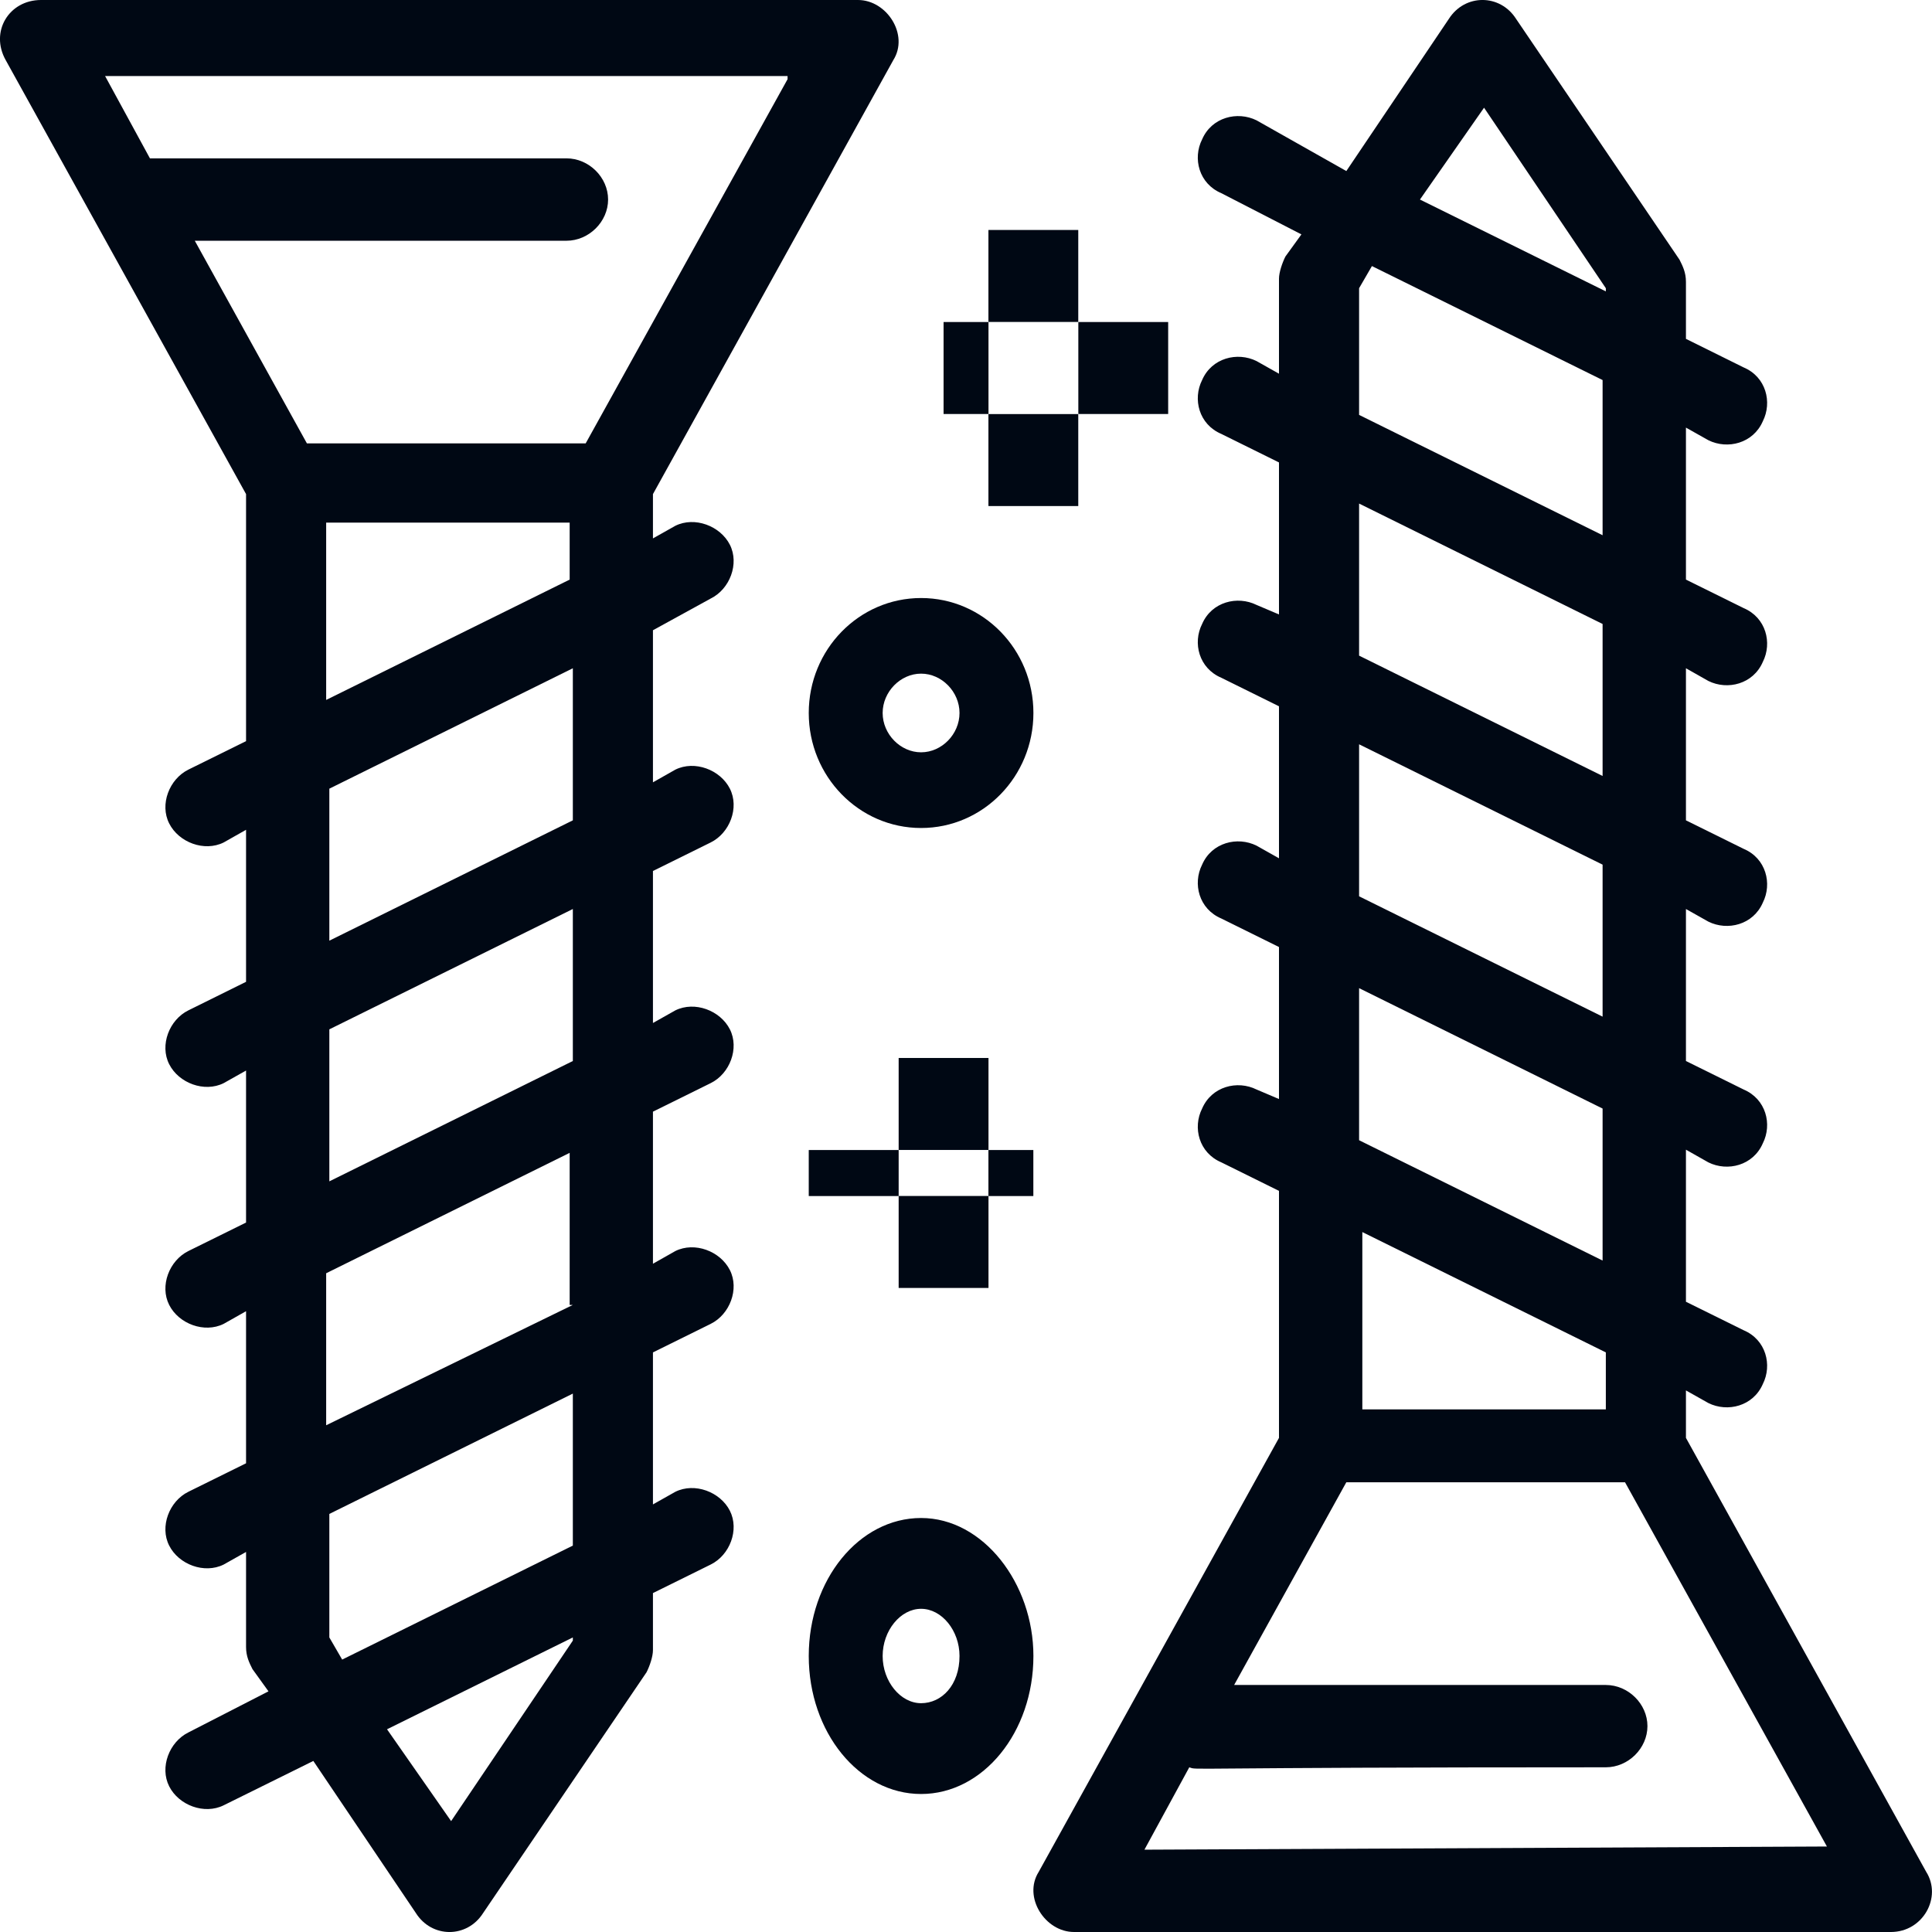 <svg width="28" height="28" viewBox="0 0 28 28" fill="none" xmlns="http://www.w3.org/2000/svg">
<path d="M8.302 11.889L4.773 13.633V11.43L8.302 9.685V11.889ZM8.302 15.377L4.773 17.121V14.918L8.302 13.174V15.377ZM8.302 18.912L4.727 20.656V18.453L8.256 16.708V18.912H8.302ZM8.302 22.4L4.959 24.052L4.773 23.731V21.941L8.302 20.197V22.4ZM8.302 23.777L6.538 26.393L5.609 25.062L8.302 23.731V23.777ZM4.727 7.574H8.256V8.4L4.727 10.144V7.574ZM11.414 1.148L8.488 6.426H4.448L2.823 3.489H8.21C8.535 3.489 8.813 3.213 8.813 2.892C8.813 2.57 8.535 2.295 8.21 2.295C1.941 2.295 2.266 2.295 2.173 2.295L1.523 1.102H11.414V1.148ZM10.299 8.675C10.578 8.538 10.717 8.17 10.578 7.895C10.438 7.62 10.067 7.482 9.788 7.62L9.463 7.803V7.161L12.946 0.872C13.178 0.505 12.853 1.90735e-06 12.435 1.90735e-06H0.594C0.13 1.90735e-06 -0.149 0.459 0.083 0.872L3.566 7.161V10.741L2.73 11.154C2.452 11.292 2.312 11.659 2.452 11.934C2.591 12.21 2.962 12.348 3.241 12.21L3.566 12.026V14.229L2.73 14.643C2.452 14.78 2.312 15.148 2.452 15.423C2.591 15.698 2.962 15.836 3.241 15.698L3.566 15.515V17.718L2.73 18.131C2.452 18.269 2.312 18.636 2.452 18.912C2.591 19.187 2.962 19.325 3.241 19.187L3.566 19.003V21.207L2.73 21.62C2.452 21.757 2.312 22.125 2.452 22.4C2.591 22.675 2.962 22.813 3.241 22.675L3.566 22.492V23.869C3.566 24.007 3.613 24.098 3.659 24.19L3.891 24.512L2.73 25.108C2.452 25.246 2.312 25.613 2.452 25.889C2.591 26.164 2.962 26.302 3.241 26.164L4.541 25.521L6.027 27.725C6.259 28.092 6.77 28.092 7.002 27.725L9.37 24.236C9.417 24.144 9.463 24.007 9.463 23.915V23.088L10.299 22.675C10.578 22.538 10.717 22.171 10.578 21.895C10.438 21.62 10.067 21.482 9.788 21.62L9.463 21.803V19.6L10.299 19.187C10.578 19.049 10.717 18.682 10.578 18.407C10.438 18.131 10.067 17.993 9.788 18.131L9.463 18.315V16.111L10.299 15.698C10.578 15.561 10.717 15.193 10.578 14.918C10.438 14.643 10.067 14.505 9.788 14.643L9.463 14.826V12.623L10.299 12.21C10.578 12.072 10.717 11.705 10.578 11.43C10.438 11.154 10.067 11.016 9.788 11.154L9.463 11.338V9.134L10.299 8.675Z" fill="#000814"/>
<path d="M16.586 26.807L17.236 25.613C17.375 25.659 16.958 25.613 23.273 25.613C23.598 25.613 23.876 25.338 23.876 25.016C23.876 24.695 23.598 24.42 23.273 24.42H17.886L19.512 21.482H23.551L26.477 26.761L16.586 26.807ZM23.273 19.6V20.426H19.744V17.856L23.273 19.6ZM19.697 14.321L23.226 16.066V18.269L19.697 16.525V14.321ZM19.697 10.787L23.226 12.531V14.734L19.697 12.99V10.787ZM19.697 7.298L23.226 9.043V11.246L19.697 9.502V7.298ZM19.697 4.177L19.883 3.856L23.226 5.508V7.757L19.697 6.013V4.177ZM21.508 1.561L23.273 4.177V4.223L20.579 2.892L21.508 1.561ZM27.916 27.128L24.434 20.839V20.151L24.759 20.334C25.037 20.472 25.409 20.38 25.548 20.059C25.687 19.784 25.595 19.416 25.27 19.279L24.434 18.866V16.662L24.759 16.846C25.037 16.984 25.409 16.892 25.548 16.57C25.687 16.295 25.595 15.928 25.27 15.79L24.434 15.377V13.174L24.759 13.357C25.037 13.495 25.409 13.403 25.548 13.082C25.687 12.807 25.595 12.439 25.27 12.302L24.434 11.889V9.685L24.759 9.869C25.037 10.007 25.409 9.915 25.548 9.593C25.687 9.318 25.595 8.951 25.27 8.813L24.434 8.4V6.197L24.759 6.38C25.037 6.518 25.409 6.426 25.548 6.105C25.687 5.83 25.595 5.462 25.27 5.325L24.434 4.911V4.085C24.434 3.948 24.387 3.856 24.341 3.764L21.973 0.275C21.74 -0.092 21.23 -0.092 20.997 0.275L19.512 2.479L18.211 1.744C17.933 1.607 17.561 1.698 17.422 2.02C17.283 2.295 17.375 2.662 17.701 2.8L18.861 3.397L18.629 3.718C18.583 3.81 18.536 3.948 18.536 4.039V5.416L18.211 5.233C17.933 5.095 17.561 5.187 17.422 5.508C17.283 5.784 17.375 6.151 17.701 6.289L18.536 6.702V8.905L18.211 8.767C17.933 8.63 17.561 8.721 17.422 9.043C17.283 9.318 17.375 9.685 17.701 9.823L18.536 10.236V12.439L18.211 12.256C17.933 12.118 17.561 12.21 17.422 12.531C17.283 12.807 17.375 13.174 17.701 13.312L18.536 13.725V15.928L18.211 15.79C17.933 15.652 17.561 15.744 17.422 16.066C17.283 16.341 17.375 16.708 17.701 16.846L18.536 17.259V20.839L15.054 27.128C14.822 27.495 15.147 28 15.565 28H27.405C27.87 28 28.148 27.495 27.916 27.128Z" fill="#000814"/>
<path d="M13.349 10.903C13.05 10.903 12.792 10.64 12.792 10.333C12.792 10.026 13.05 9.763 13.349 9.763C13.649 9.763 13.906 10.026 13.906 10.333C13.906 10.64 13.649 10.903 13.349 10.903ZM13.349 8.667C12.45 8.667 11.721 9.412 11.721 10.333C11.721 11.254 12.45 12 13.349 12C14.249 12 14.977 11.254 14.977 10.333C14.977 9.412 14.249 8.667 13.349 8.667Z" fill="#000814"/>
<path d="M13.349 24.684C13.05 24.684 12.792 24.368 12.792 24C12.792 23.632 13.05 23.316 13.349 23.316C13.649 23.316 13.906 23.632 13.906 24C13.906 24.421 13.649 24.684 13.349 24.684ZM13.349 22C12.45 22 11.721 22.895 11.721 24C11.721 25.105 12.45 26 13.349 26C14.249 26 14.977 25.105 14.977 24C14.977 22.947 14.249 22 13.349 22Z" fill="#000814"/>
<path d="M13.024 15.333H14.326V16.666H13.024V15.333Z" fill="#000814"/>
<path d="M13.024 17.333H14.326V18.666H13.024V17.333Z" fill="#000814"/>
<path d="M14.325 16.667H14.976V17.334H14.325V16.667Z" fill="#000814"/>
<path d="M11.721 16.667H13.024V17.334H11.721V16.667Z" fill="#000814"/>
<path d="M14.325 3.333H15.627V4.666H14.325V3.333Z" fill="#000814"/>
<path d="M14.325 6.001H15.627V7.334H14.325V6.001Z" fill="#000814"/>
<path d="M15.628 4.667H16.93V6H15.628V4.667Z" fill="#000814"/>
<path d="M13.675 4.667H14.326V6H13.675V4.667Z" fill="#000814"/>
</svg>

